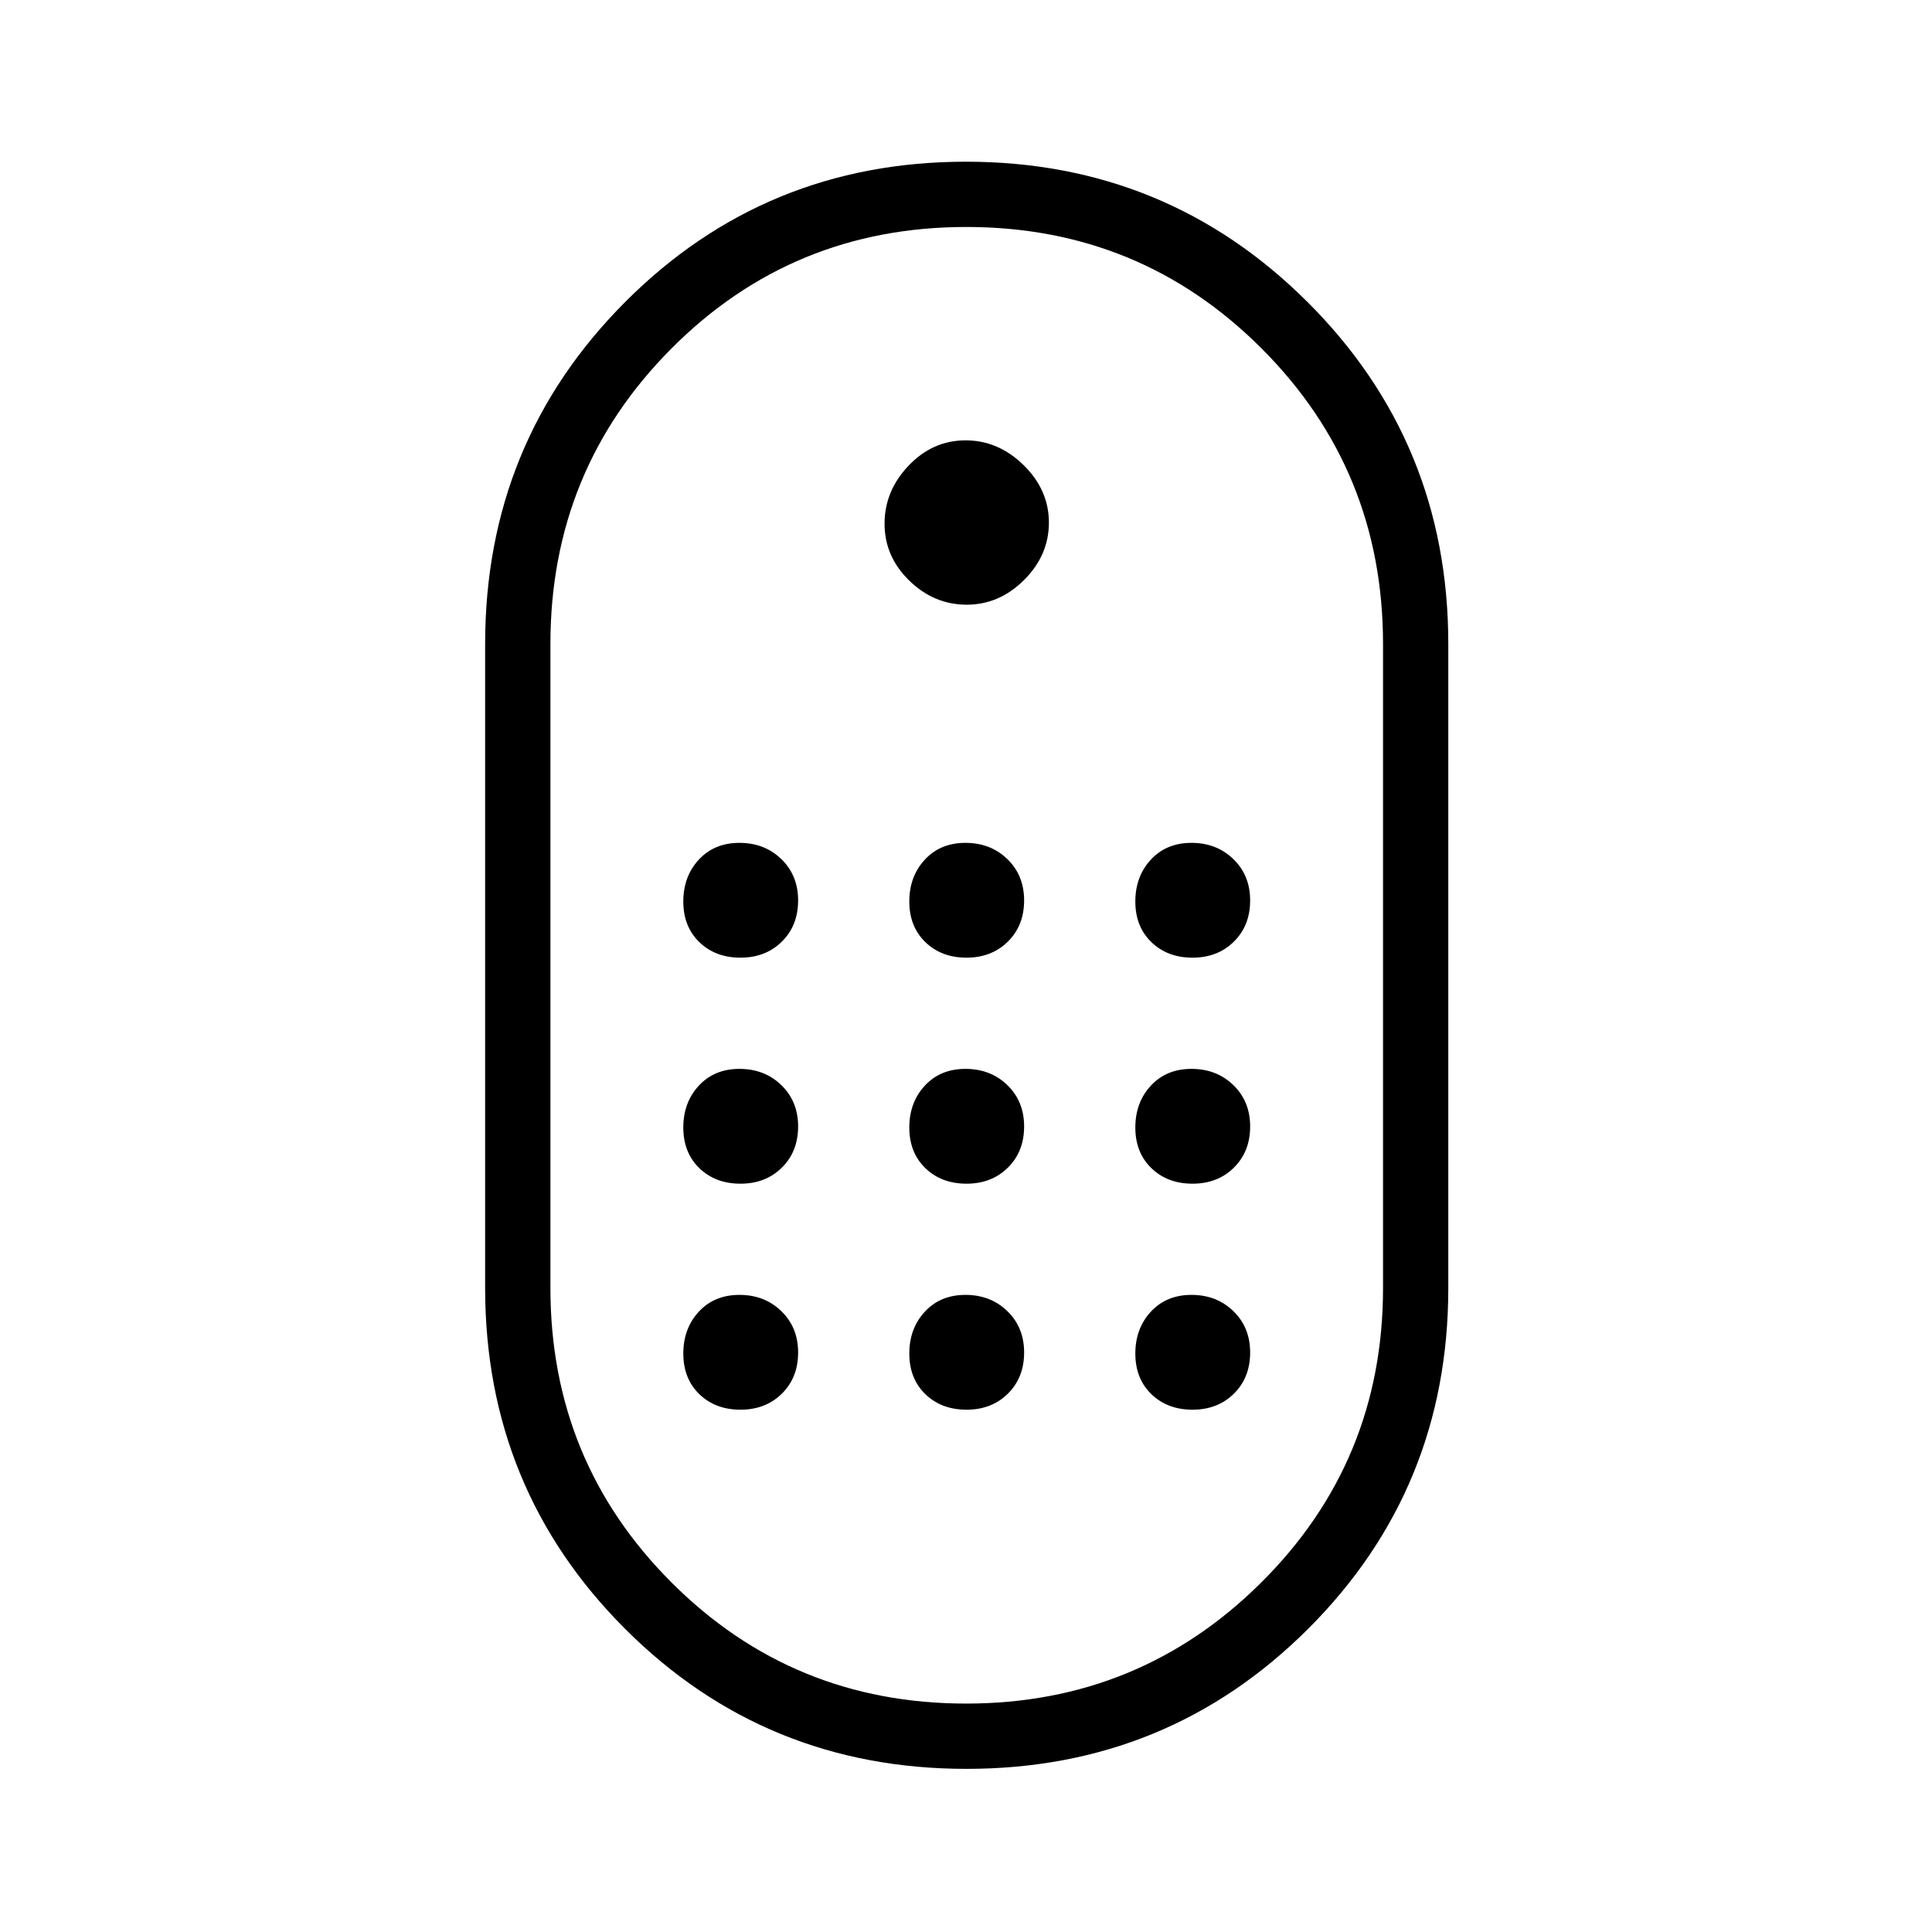 <svg xmlns="http://www.w3.org/2000/svg" height="40" viewBox="0 -960 960 960" width="40"><path d="M480.24-81.06q-100.03 0-169.61-69.55-69.57-69.55-69.57-169.39v-320q0-100.14 69.54-169.9 69.54-69.75 169.37-69.75t169.75 69.75q69.93 69.76 69.93 169.9v320q0 99.84-69.68 169.39-69.69 69.55-169.73 69.55Zm-.21-32.44q86.18 0 146.68-60.17 60.51-60.17 60.51-146.33v-320q0-86.46-60.33-146.84-60.32-60.38-146.71-60.38-86.39 0-146.53 60.38Q273.5-726.46 273.5-640v320q0 86.16 60.18 146.33 60.17 60.17 146.35 60.17Zm.3-546.03q16.21 0 28.54-12.29 12.32-12.3 12.32-28.51t-12.55-28.54q-12.56-12.32-28.87-12.32-16.31 0-28.28 12.55-11.96 12.56-11.96 28.87 0 16.31 12.29 28.28 12.3 11.96 28.51 11.96ZM367.95-484.14q12.47 0 20.55-7.98t8.08-20.45q0-12.47-8.34-20.55-8.34-8.07-20.81-8.07-12.47 0-20.19 8.34-7.71 8.33-7.71 20.8t7.97 20.19q7.98 7.72 20.45 7.72Zm112.31 0q12.47 0 20.55-7.98 8.07-7.98 8.07-20.45 0-12.47-8.33-20.55-8.34-8.07-20.81-8.07-12.47 0-20.19 8.34-7.72 8.33-7.72 20.8t7.98 20.19q7.98 7.72 20.45 7.72Zm112.31 0q12.47 0 20.55-7.98 8.07-7.98 8.07-20.45 0-12.47-8.34-20.55-8.33-8.07-20.8-8.07t-20.19 8.34q-7.72 8.33-7.72 20.8t7.98 20.19q7.98 7.72 20.45 7.72ZM367.95-371.83q12.47 0 20.55-7.98t8.08-20.45q0-12.47-8.34-20.55-8.34-8.07-20.81-8.07-12.47 0-20.19 8.33-7.71 8.34-7.71 20.81 0 12.47 7.97 20.19 7.98 7.72 20.45 7.72Zm224.62 0q12.47 0 20.55-7.98 8.07-7.98 8.07-20.45 0-12.47-8.34-20.55-8.33-8.07-20.8-8.07t-20.19 8.33q-7.72 8.34-7.72 20.81 0 12.47 7.98 20.19 7.98 7.72 20.45 7.72Zm-112.31 0q12.47 0 20.55-7.98 8.07-7.98 8.07-20.45 0-12.47-8.33-20.55-8.34-8.07-20.81-8.07-12.47 0-20.19 8.33-7.72 8.34-7.72 20.81 0 12.47 7.98 20.19 7.98 7.72 20.45 7.72Zm-112.31 112.3q12.47 0 20.55-7.97 8.08-7.98 8.08-20.45 0-12.47-8.34-20.55t-20.81-8.08q-12.47 0-20.19 8.34-7.71 8.34-7.71 20.81 0 12.47 7.97 20.19 7.98 7.71 20.45 7.71Zm224.62 0q12.47 0 20.55-7.97 8.07-7.98 8.07-20.45 0-12.47-8.34-20.55-8.33-8.08-20.8-8.08t-20.19 8.34q-7.72 8.34-7.72 20.81 0 12.47 7.98 20.19 7.98 7.71 20.45 7.71Zm-112.31 0q12.47 0 20.55-7.97 8.07-7.98 8.07-20.45 0-12.47-8.33-20.55-8.34-8.08-20.81-8.08-12.47 0-20.19 8.34-7.72 8.34-7.72 20.81 0 12.47 7.98 20.19 7.98 7.71 20.45 7.71ZM480-480Z"/></svg>